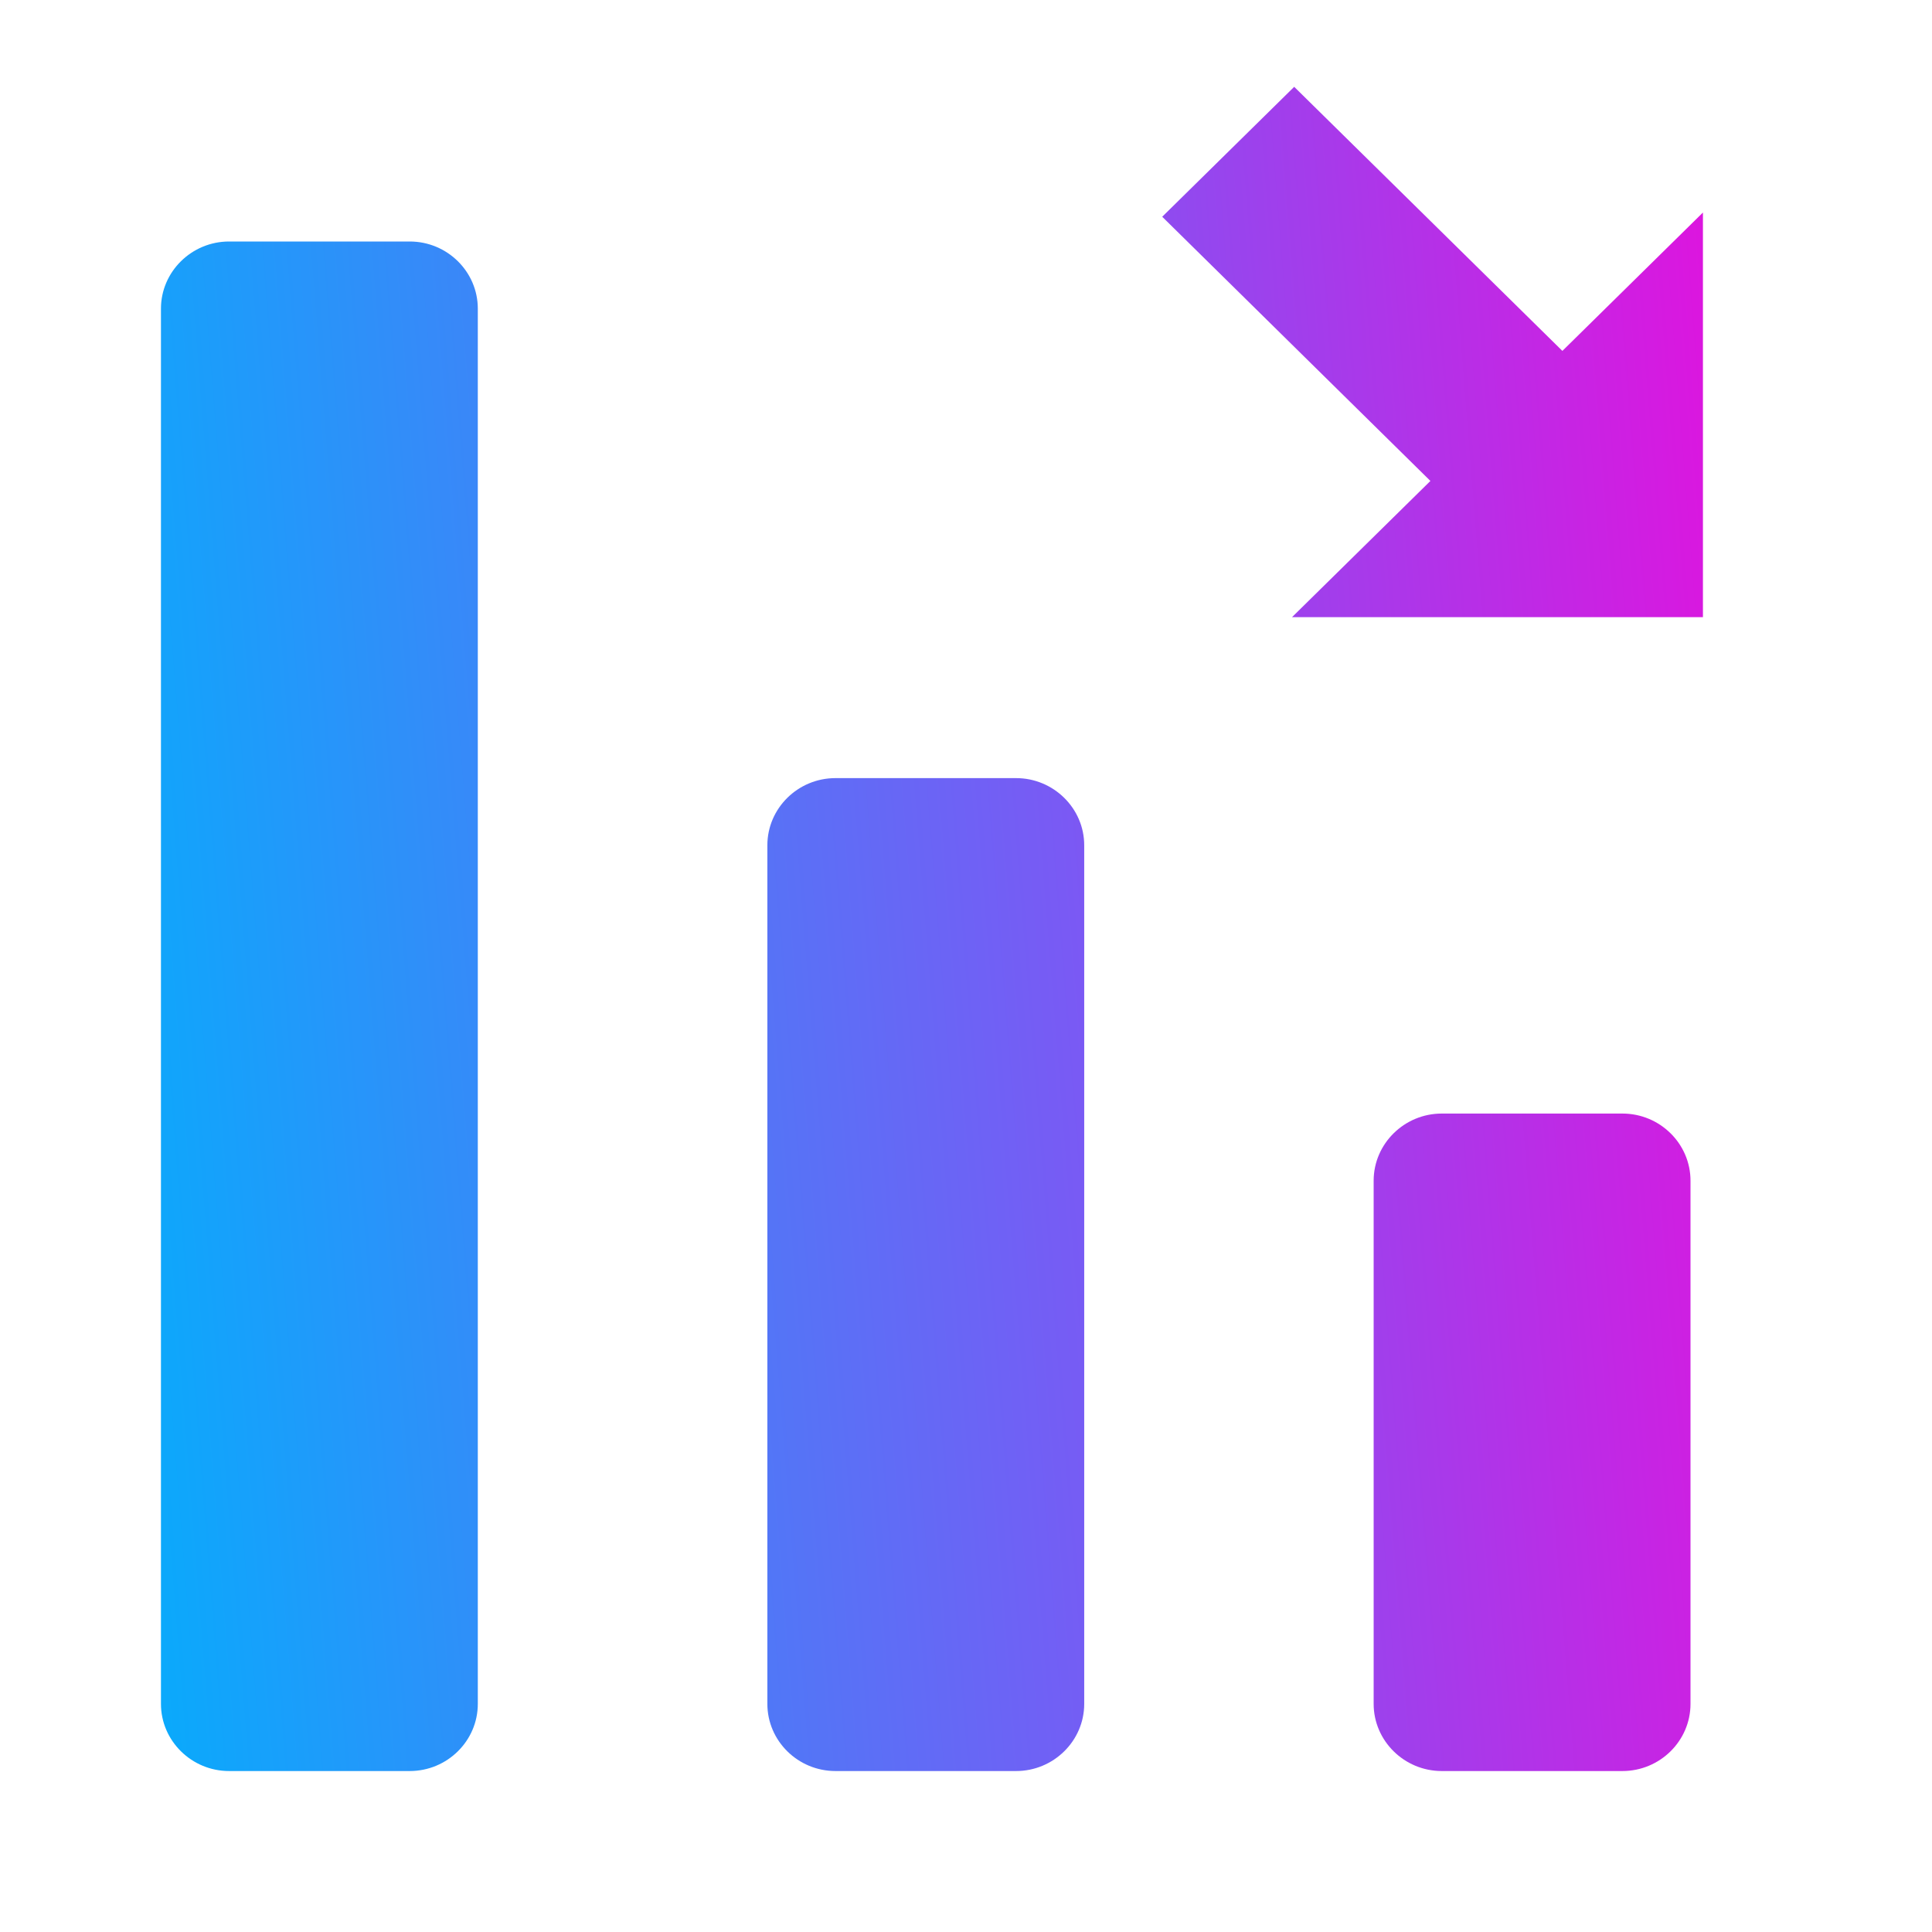 <svg width="16" height="16" viewBox="0 0 16 16" fill="none" xmlns="http://www.w3.org/2000/svg">
<path d="M1.897 2C1.587 2 1.333 2.25 1.333 2.556V14.111C1.333 14.417 1.587 14.667 1.897 14.667H3.393C3.704 14.667 3.957 14.417 3.957 14.111V2.556C3.957 2.25 3.704 2 3.393 2H1.897ZM10.718 0.719L9.625 1.795L11.846 3.983L10.7 5.111H14.103V1.76L12.939 2.906L10.718 0.719ZM6.919 6.444C6.608 6.444 6.355 6.694 6.355 7V14.111C6.355 14.417 6.608 14.667 6.919 14.667H8.415C8.725 14.667 8.979 14.417 8.979 14.111V7C8.979 6.694 8.725 6.444 8.415 6.444H6.919ZM11.94 9.222C11.63 9.222 11.376 9.472 11.376 9.778V14.111C11.376 14.417 11.63 14.667 11.94 14.667H13.436C13.747 14.667 14 14.417 14 14.111V9.778C14 9.472 13.747 9.222 13.436 9.222H11.94Z" fill="url(#paint0_linear_13096_212197)"/>
<defs>
<linearGradient id="paint0_linear_13096_212197" x1="16.133" y1="7.693" x2="-0.871" y2="9.045" gradientUnits="userSpaceOnUse">
<stop stop-color="#F703D9"/>
<stop offset="0.427" stop-color="#795AF4"/>
<stop offset="0.922" stop-color="#04AEFC"/>
</linearGradient>
</defs>
</svg>

